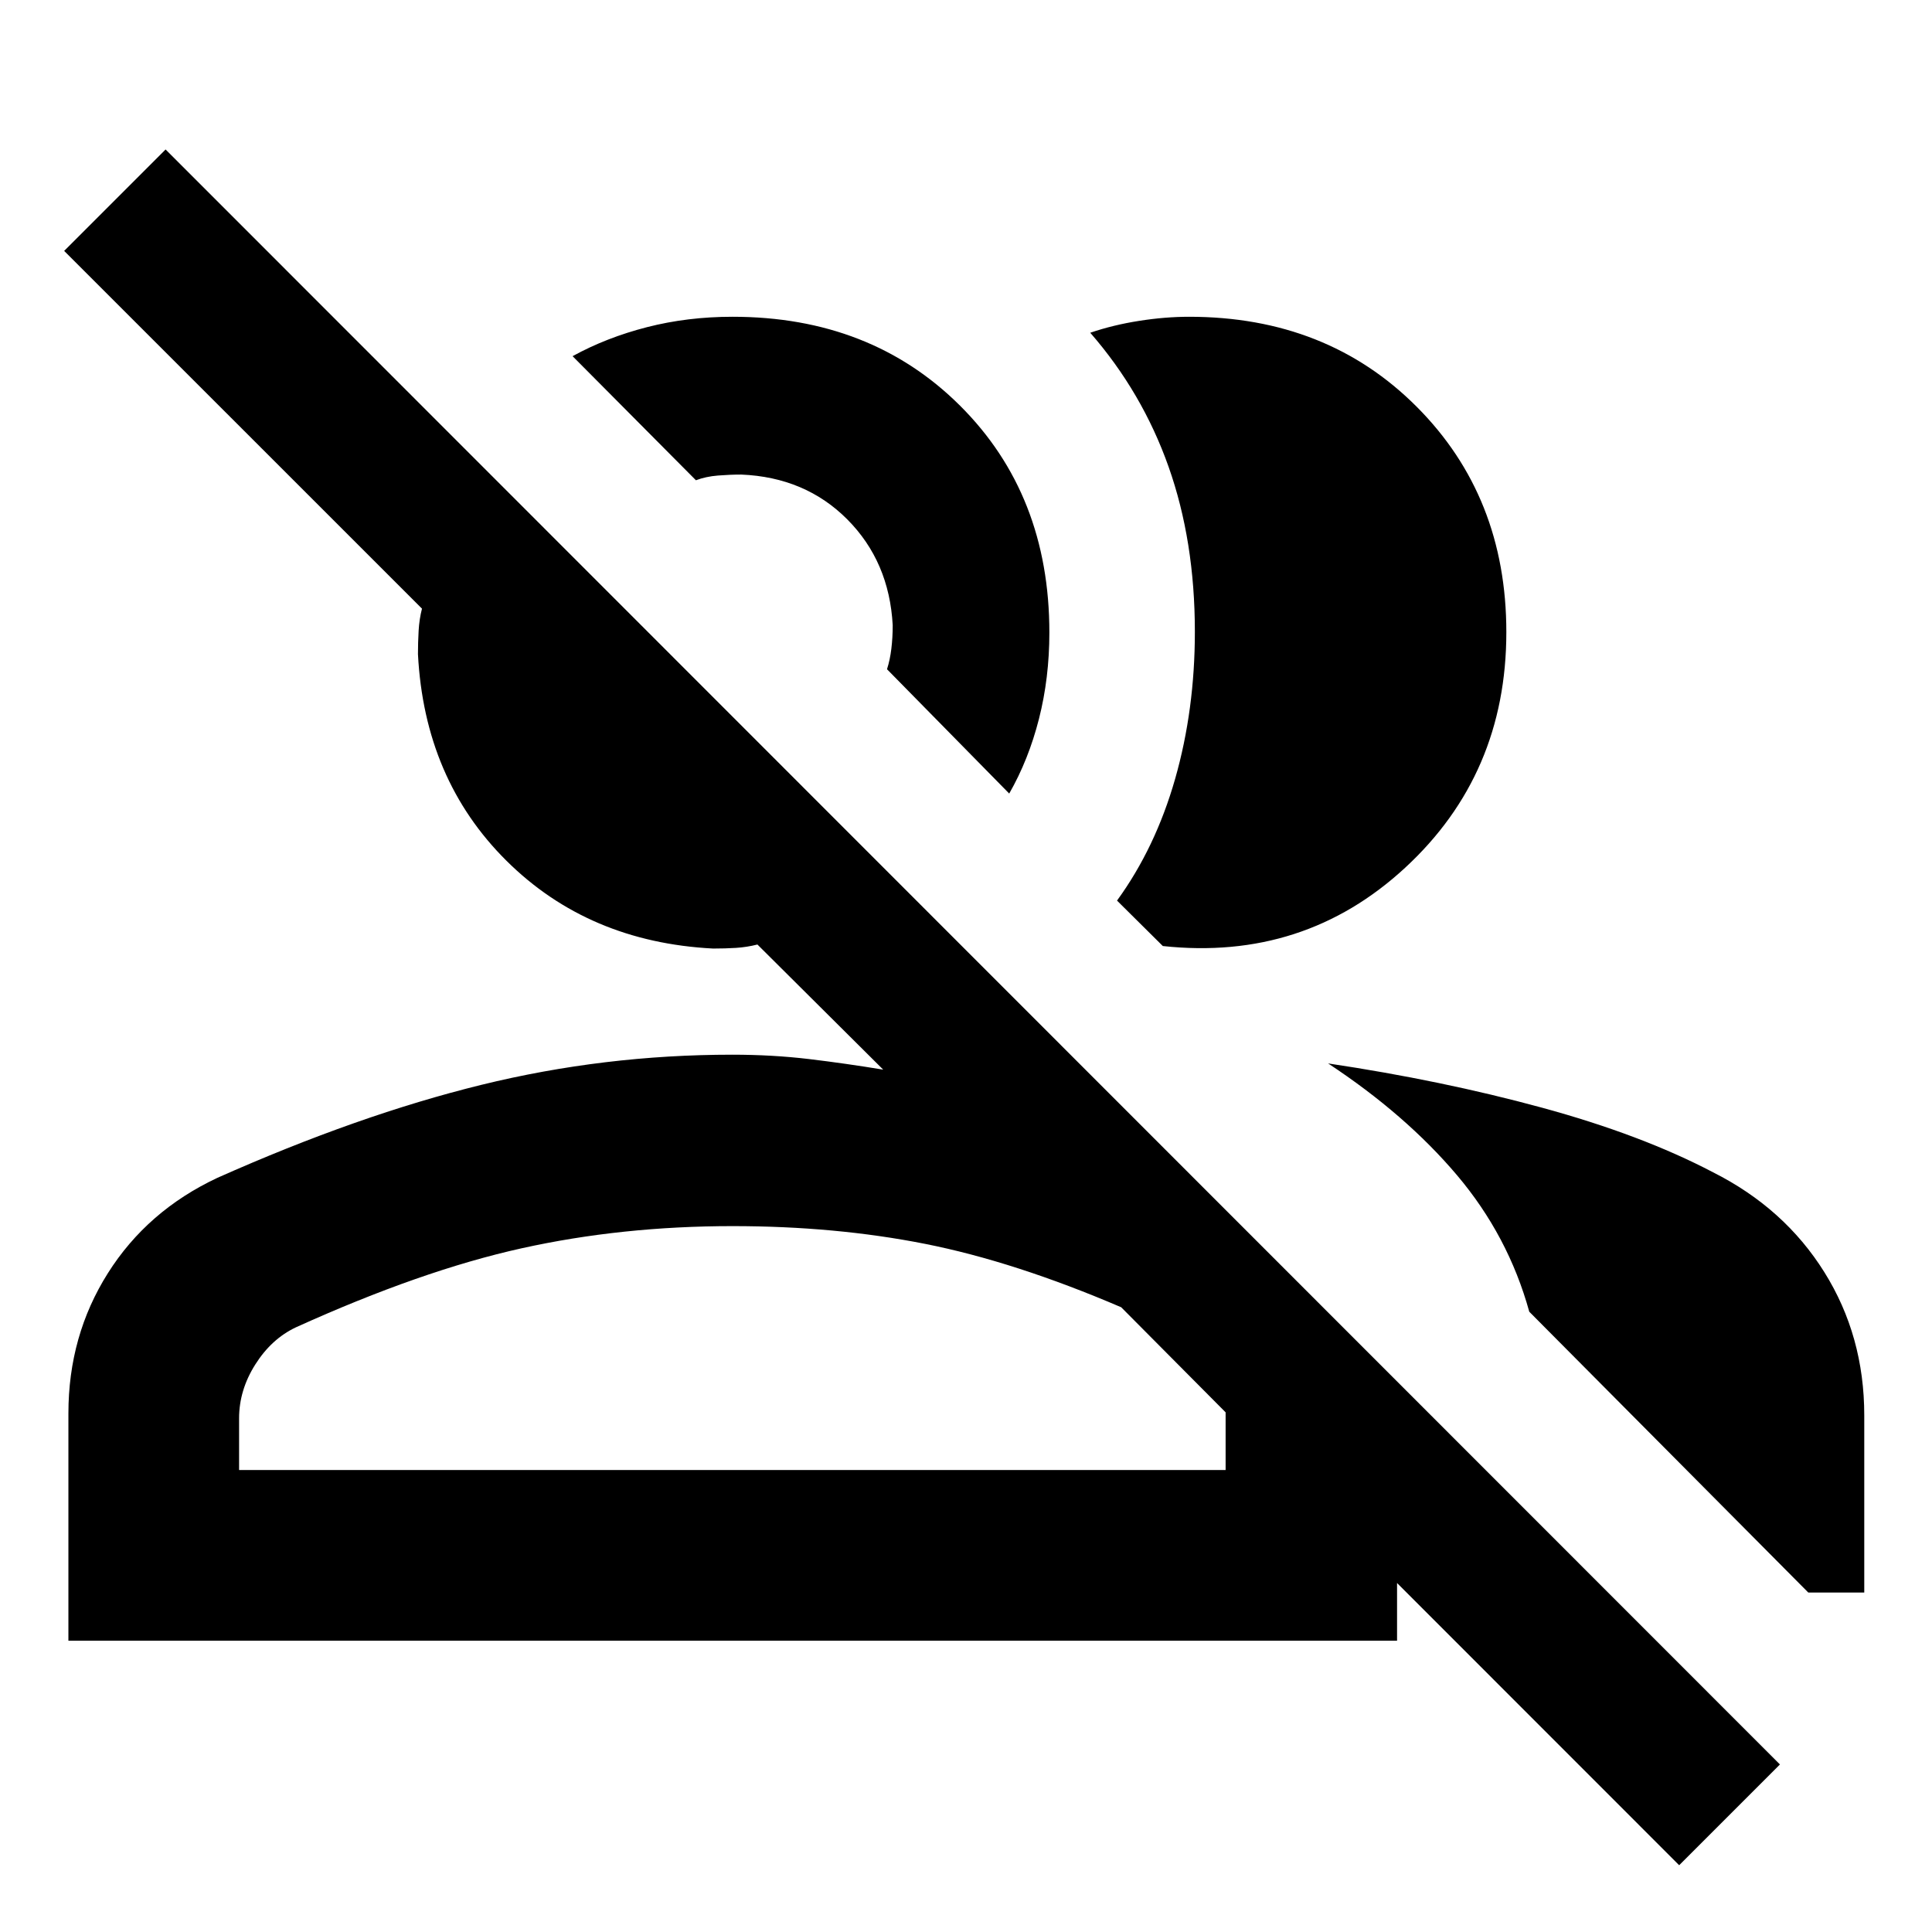 <svg xmlns="http://www.w3.org/2000/svg" height="40" viewBox="0 -960 960 960" width="40"><path d="M834.37-33.18 694.19-173.41v28.67H33.99v-112.95q0-38.59 19.6-69.65 19.59-31.06 54.45-47.41 70.13-31.22 131.16-46.2 61.03-14.98 124.63-14.98 19.95 0 38.09 2.16 18.14 2.17 36.94 5.27l-62.5-62.17q-5.33 1.34-10.67 1.67-5.33.33-11.33.33-62.01-3.2-102.74-43.66-40.74-40.47-43.94-102.66 0-5.68.33-11.57.34-5.88 1.67-11L31.88-835.33l50.4-50.4L884.44-83.25l-50.07 50.07ZM659.93-431.59q56.41 8.42 106.09 21.94 49.68 13.52 85.23 32.18 35.39 17.83 55.24 49.57 19.85 31.74 19.85 71.14v88.09h-27.8L759.89-308.21q-10.43-37.72-35.93-67.86-25.5-30.13-64.03-55.52Zm-295.86 80.84q-55.1 0-104.88 11.02-49.78 11.02-112.22 39.3-12.12 5.75-20.14 18.47-8.03 12.72-8.03 26.71v25.7H609v-28.67l-51.88-52.21q-52.9-22.68-97.44-31.5t-95.61-8.82ZM555.04-512.5q19.11-26.26 28.9-60.57 9.78-34.31 9.78-73.04 0-45.02-13.06-81.96-13.07-36.94-38.92-66.59 11.4-3.89 24.3-5.91 12.9-2.03 24.84-2.03 68.43 0 113.02 44.66 44.59 44.66 44.59 112.04 0 70.63-50.28 117.07-50.29 46.45-120.41 38.91l-22.76-22.58Zm-53.57-53.19-60.72-61.77q1.5-4.69 2.16-10.2.67-5.51.67-11.65-1.7-31.63-22.56-52.6-20.87-20.96-52.7-22.28-5.54 0-11.57.48t-10.95 2.35l-61.29-61.66q16.85-9.26 36.99-14.42t42.49-5.16q68.72 0 113.08 44.21 44.35 44.2 44.35 112.72 0 22.52-5.16 42.84-5.16 20.32-14.79 37.14ZM369.65-229.55Zm24.15-444.86Z"/></svg>